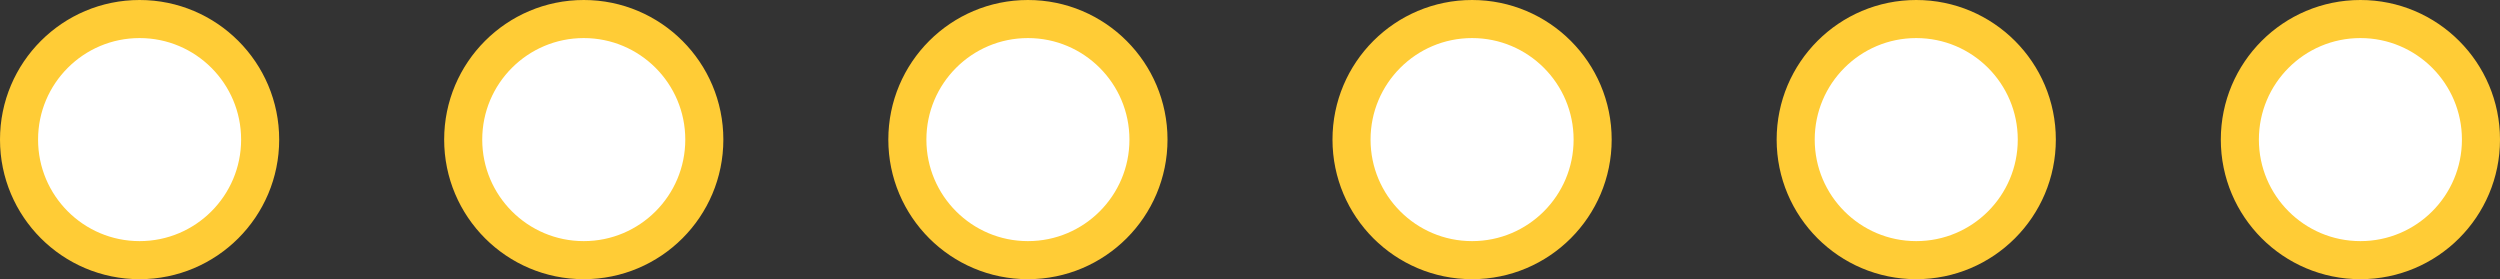 <svg width="197" height="22" viewBox="0 0 197 22" fill="none" xmlns="http://www.w3.org/2000/svg">
<rect x="0" y="0" width="197" height="22" fill="#333333" stroke="none"/>
<circle cx="11" cy="11" r="9.5" fill="white" stroke="#FFCC36" stroke-width="3"/>
<circle cx="46" cy="11" r="9.5" fill="white" stroke="#FFCC36" stroke-width="3"/>
<circle cx="81" cy="11" r="9.5" fill="white" stroke="#FFCC36" stroke-width="3"/>
<circle cx="116" cy="11" r="9.5" fill="white" stroke="#FFCC36" stroke-width="3"/>
<circle cx="151" cy="11" r="9.5" fill="white" stroke="#FFCC36" stroke-width="3"/>
<circle cx="186" cy="11" r="9.5" fill="white" stroke="#FFCC36" stroke-width="3"/>
</svg>

